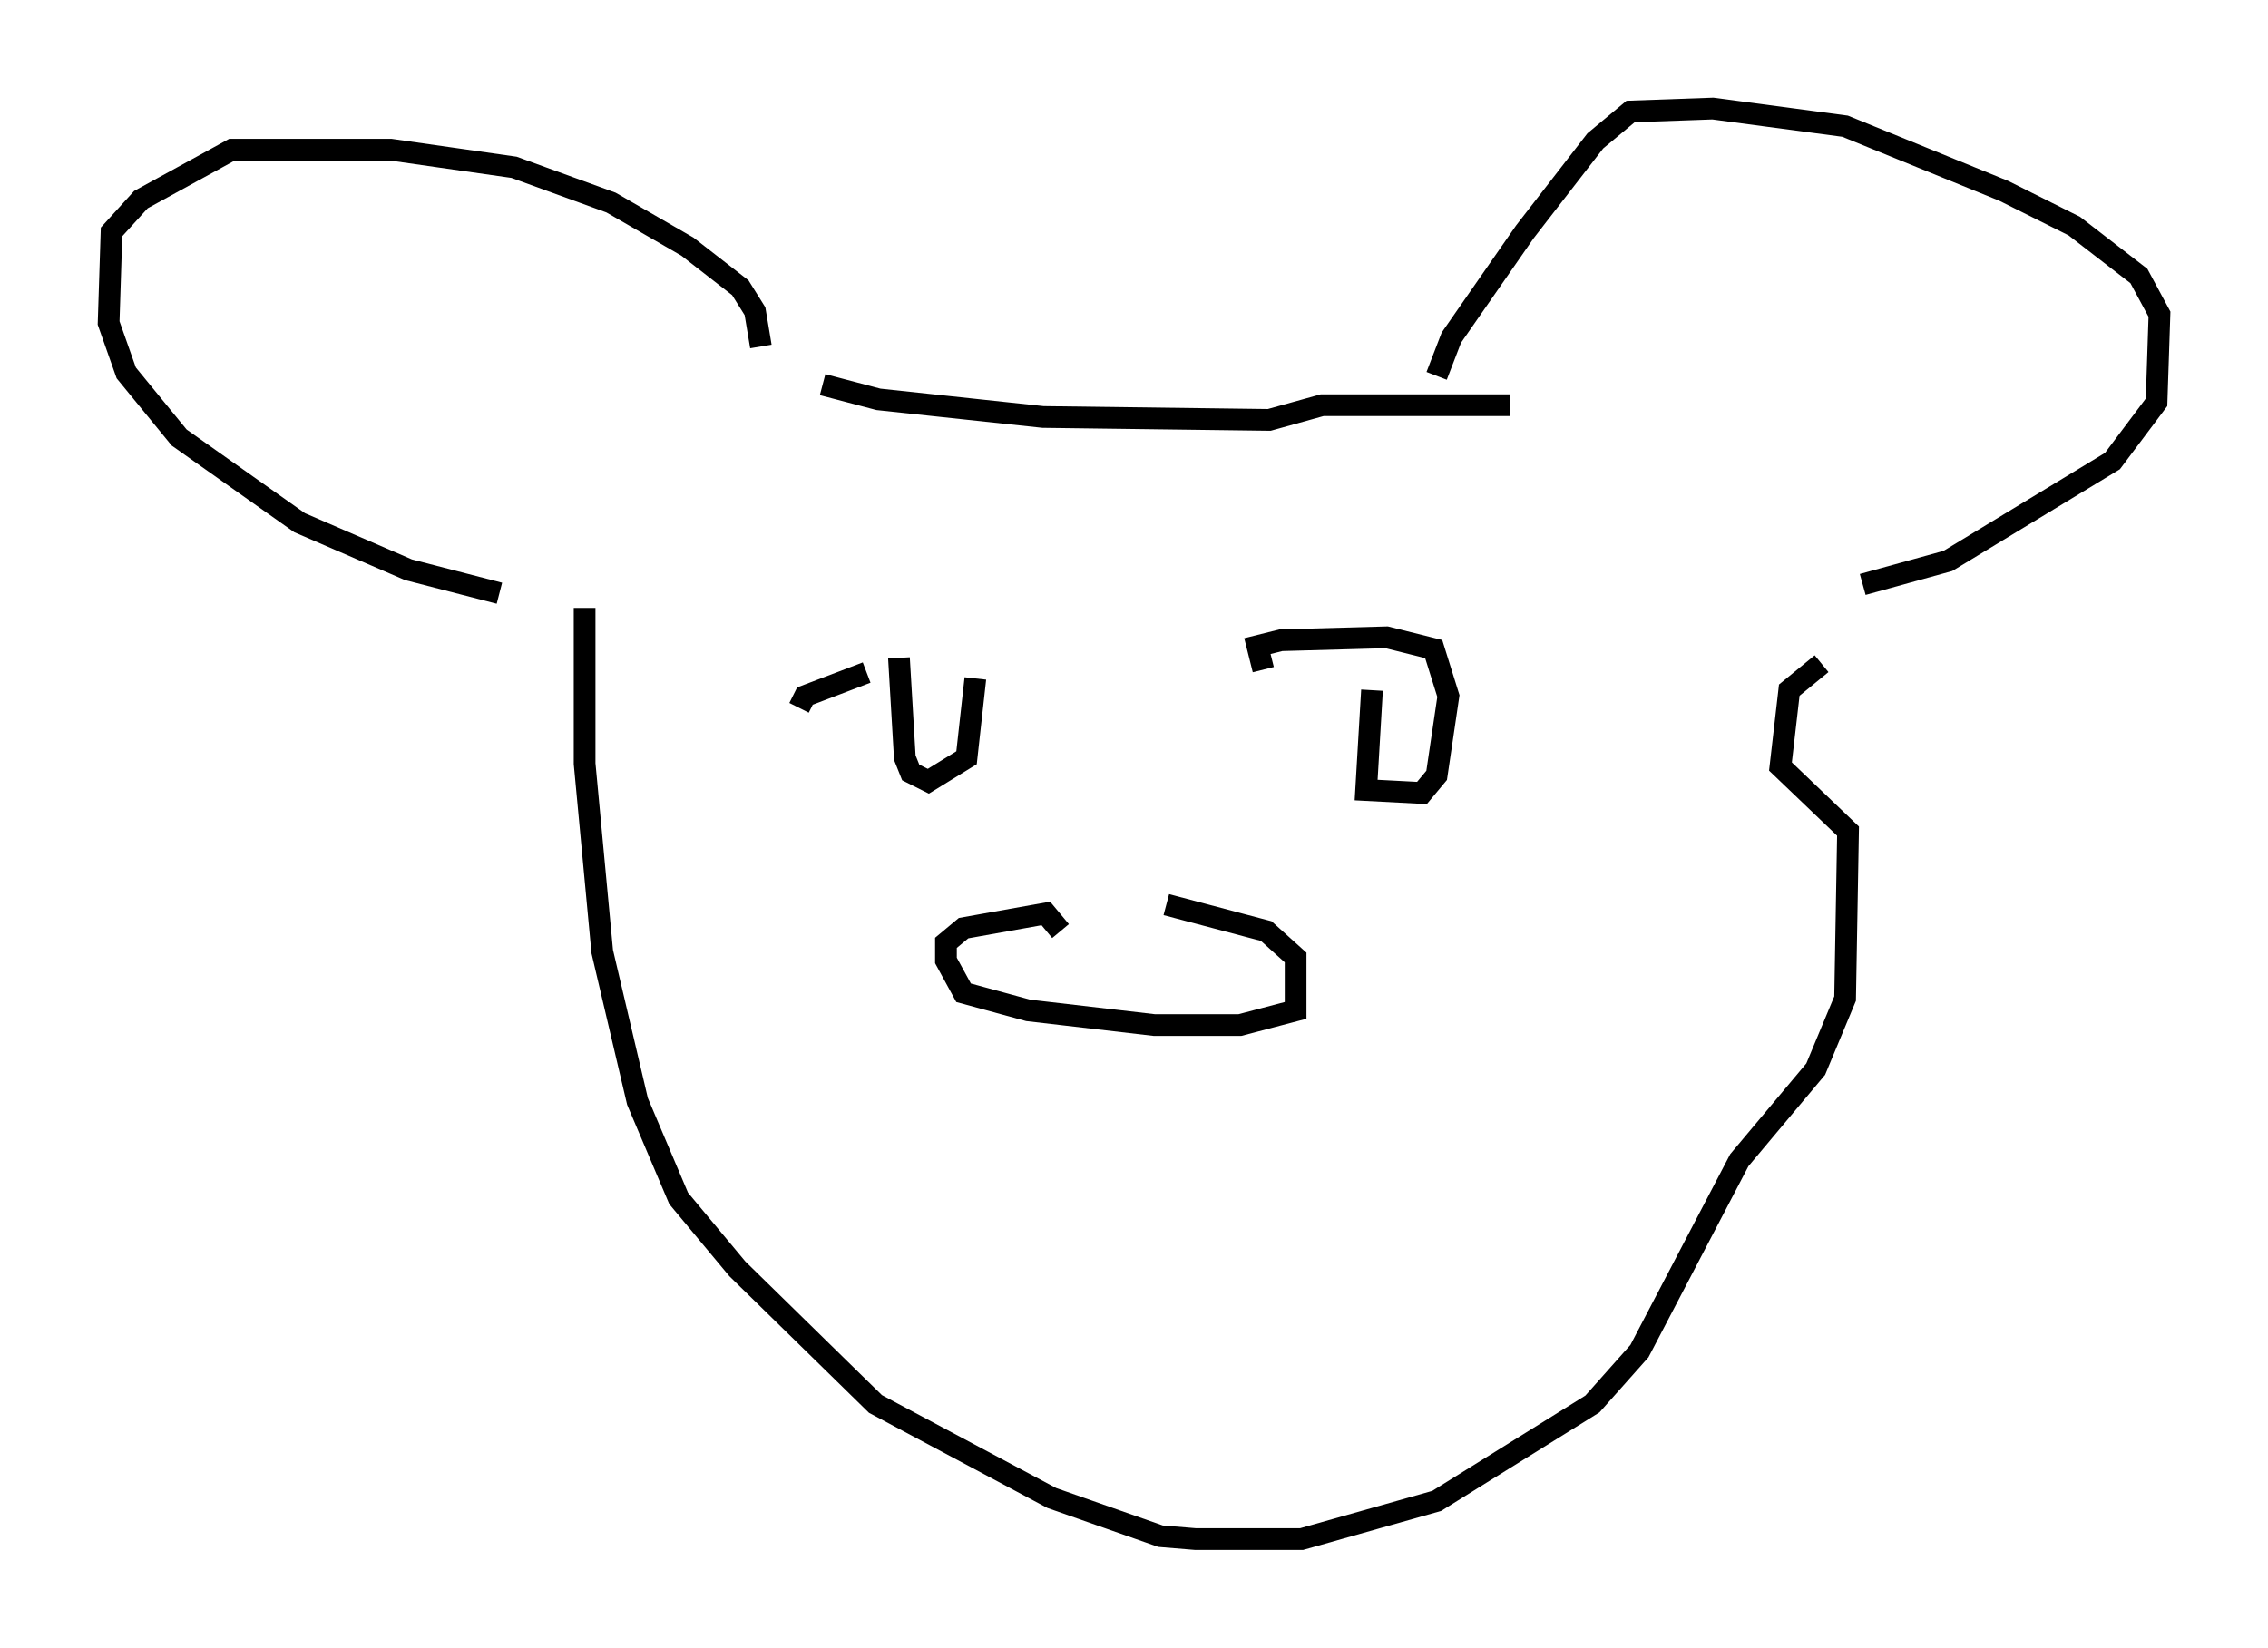 <?xml version="1.0" encoding="utf-8" ?>
<svg baseProfile="full" height="75.899" version="1.1" width="104.451" xmlns="http://www.w3.org/2000/svg" xmlns:ev="http://www.w3.org/2001/xml-events" xmlns:xlink="http://www.w3.org/1999/xlink"><defs /><rect fill="white" height="75.899" width="104.451" x="0" y="0" /><path d="M46.136, 41.671 m7.578, 0.0 l4.601, 1.218 1.353, 1.218 l0.0, 2.436 -2.571, 0.677 l-3.924, 0.0 -5.819, -0.677 l-2.977, -0.812 -0.812, -1.488 l0.0, -0.812 0.812, -0.677 l3.789, -0.677 0.677, 0.812 m14.344, -11.096 l-0.271, 4.601 2.571, 0.135 l0.677, -0.812 0.541, -3.654 l-0.677, -2.165 -2.165, -0.541 l-4.871, 0.135 -1.083, 0.271 l0.271, 1.083 m-16.779, -0.541 l0.271, 4.601 0.271, 0.677 l0.812, 0.406 1.759, -1.083 l0.406, -3.654 m-5.007, -0.271 l-2.842, 1.083 -0.271, 0.541 m29.364, -15.291 l0.677, -1.759 3.383, -4.871 l3.248, -4.195 1.624, -1.353 l3.789, -0.135 6.089, 0.812 l7.307, 2.977 3.248, 1.624 l2.977, 2.3 0.947, 1.759 l-0.135, 4.059 -2.03, 2.706 l-7.578, 4.601 -3.924, 1.083 m-50.744, -10.961 l-0.271, -1.624 -0.677, -1.083 l-2.436, -1.894 -3.518, -2.03 l-4.465, -1.624 -5.683, -0.812 l-7.307, 0.0 -4.195, 2.3 l-1.353, 1.488 -0.135, 4.195 l0.812, 2.3 2.436, 2.977 l5.548, 3.924 5.007, 2.165 l4.195, 1.083 m14.885, -9.607 l2.571, 0.677 7.578, 0.812 l10.419, 0.135 2.436, -0.677 l8.66, 0.0 m-42.625, 9.337 l0.0, 7.172 0.812, 8.66 l1.624, 6.901 1.894, 4.465 l2.706, 3.248 6.36, 6.225 l8.119, 4.33 5.007, 1.759 l1.624, 0.135 4.871, 0.0 l6.225, -1.759 7.172, -4.465 l2.165, -2.436 4.601, -8.796 l3.518, -4.195 1.353, -3.248 l0.135, -7.713 -3.112, -2.977 l0.406, -3.518 1.488, -1.218 m0.812, -0.271 l0.0, 0.0 " fill="none" stroke="black" stroke-width="1" /></svg>
